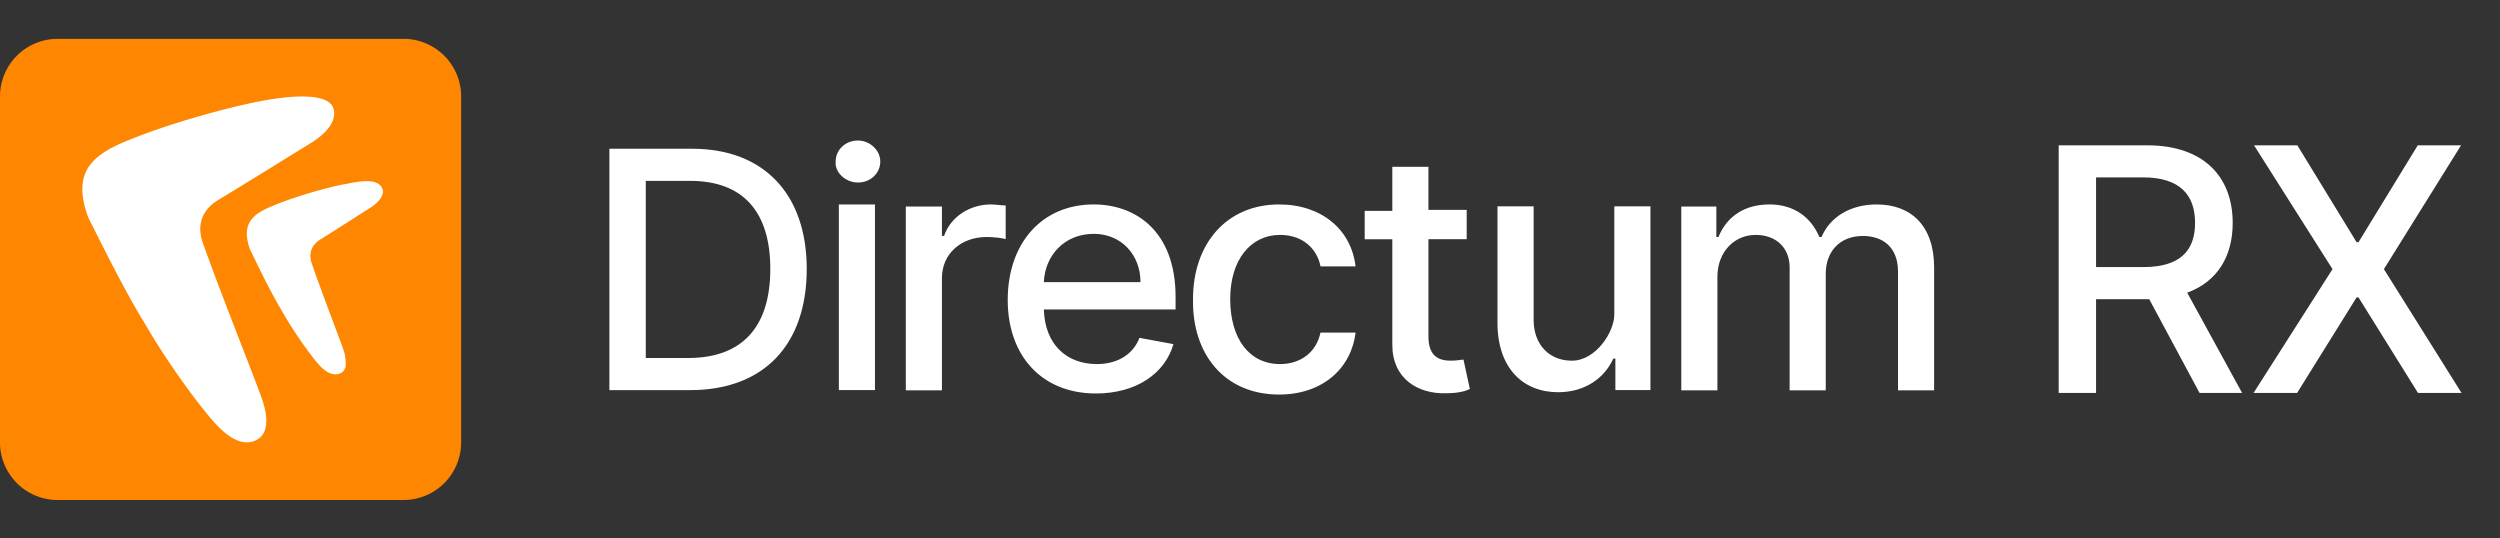 <svg width="130" height="28" fill="none" xmlns="http://www.w3.org/2000/svg" viewBox="0 0 130 28">
    <rect x="0" y="0" width="130" height="28" fill="#333333" stroke="none"/>
    <path d="M0 5.018A2.997 2.997 0 012.997 2.02h17.985a2.997 2.997 0 012.998 2.998v17.985A2.997 2.997 0 0120.982 26H2.997A2.997 2.997 0 010 23.003V5.018z" fill="#FF8600"/>
    <path fill-rule="evenodd" clip-rule="evenodd" d="M12.632 18.144c.475 1.225.867 2.237 1.001 2.627.37 1.075.233 1.764-.186 2.043-.611.407-1.403.172-2.329-.881-.617-.678-2.249-2.806-3.56-5.064-.926-1.505-1.86-3.344-2.975-5.573-.936-2.555.44-3.362 2.37-4.115 2.082-.828 5.091-1.656 6.789-1.957 1.234-.226 3.141-.422 3.549.301.231.452.055 1.153-1.055 1.87l-1.377.848a484.76 484.76 0 01-3.457 2.124c-1.157.677-1.107 1.663-.798 2.415.5 1.418 1.348 3.608 2.028 5.362zm4.707-1.363c.256.683.468 1.248.54 1.465.102.307.109.692.098.772-.068.482-.582.55-.963.319a2.08 2.08 0 01-.491-.443c-.333-.377-1.214-1.564-1.921-2.824-.5-.84-1.003-1.865-1.605-3.109-.505-1.425.238-1.875 1.278-2.295 1.124-.462 2.747-.924 3.663-1.092l.11-.02c.656-.127 1.514-.291 1.804.188.152.251.03.643-.569 1.043l-.742.473c-.649.415-1.512.966-1.865 1.185-.625.378-.598.927-.431 1.347.27.791.727 2.013 1.094 2.991z" fill="#fff"/>
    <path d="M35.89 20.286c3.841 0 6.06-2.37 6.06-6.302 0-3.879-2.219-6.249-5.952-6.249h-4.31v12.55h4.202zm-2.31-1.67v-9.21h2.31c2.76 0 4.166 1.615 4.166 4.578 0 2.962-1.407 4.632-4.274 4.632H33.58zM43.62 20.285h1.878v-9.654H43.62v9.654zm.994-10.794c.663 0 1.16-.491 1.16-1.092 0-.6-.553-1.092-1.16-1.092-.663 0-1.16.491-1.16 1.092-.056.546.497 1.092 1.16 1.092zM47.102 20.298h1.879v-5.844c0-1.256.994-2.13 2.32-2.13.387 0 .829.055.994.11v-1.748c-.165 0-.552-.055-.773-.055-1.105 0-2.1.655-2.43 1.639h-.111v-1.53h-1.879v9.558zM56.987 20.461c2.099 0 3.59-1.037 4.032-2.566l-1.767-.328c-.332.874-1.16 1.365-2.21 1.365-1.602 0-2.707-1.037-2.762-2.84h6.85v-.655c0-3.44-2.1-4.806-4.254-4.806-2.707 0-4.474 2.02-4.474 4.97 0 2.894 1.767 4.86 4.585 4.86zm-2.707-5.788c.055-1.366 1.05-2.513 2.596-2.513 1.436 0 2.43 1.092 2.43 2.512H54.28zM66.512 20.516c2.265 0 3.756-1.365 3.977-3.222h-1.823c-.22 1.037-1.05 1.638-2.099 1.638-1.602 0-2.596-1.31-2.596-3.386 0-2.02 1.05-3.331 2.596-3.331 1.216 0 1.934.764 2.1 1.638h1.822c-.22-1.911-1.767-3.222-3.977-3.222-2.707 0-4.475 2.02-4.475 4.915-.055 2.895 1.658 4.97 4.475 4.97zM76.268 10.912h-1.99v-2.24h-1.877v2.294h-1.437v1.475h1.437v5.495c0 1.747 1.326 2.566 2.817 2.512.608 0 .994-.11 1.215-.219l-.331-1.529c-.11 0-.332.055-.663.055-.608 0-1.16-.219-1.16-1.256V12.44h1.989v-1.53zM81.736 18.756c-1.16 0-1.988-.819-1.988-2.13v-5.898h-1.879v6.062c0 2.348 1.326 3.605 3.15 3.605 1.436 0 2.43-.765 2.872-1.748H84v1.638h1.823v-9.557h-1.878v5.625c0 .908-.96 2.403-2.21 2.403zM87.427 20.298h1.878v-5.899c0-1.31.884-2.184 1.989-2.184 1.05 0 1.767.655 1.767 1.693v6.39h1.878v-6.062c0-1.147.719-1.966 1.934-1.966.994 0 1.823.546 1.823 1.856v6.172h1.878v-6.39c0-2.185-1.215-3.277-2.983-3.277-1.38 0-2.43.655-2.872 1.693h-.11c-.443-1.037-1.327-1.693-2.597-1.693s-2.21.6-2.652 1.693h-.11V10.74h-1.823v9.558zM107.052 20.433h1.943V15.56h2.766l2.616 4.873h2.213l-2.855-5.212c1.579-.585 2.365-1.899 2.365-3.628 0-2.37-1.472-4.037-4.458-4.037h-4.59v12.877zm1.943-6.545V9.223h2.439c1.918 0 2.71.911 2.71 2.37 0 1.453-.792 2.295-2.685 2.295h-2.464zM119.461 7.556h-2.251l4.081 6.439-4.106 6.438h2.264l3.093-4.967h.101l3.093 4.967H128l-4.037-6.438 4.012-6.439h-2.251l-3.081 5.037h-.101l-3.081-5.037z" fill="#fff"/>
</svg>
